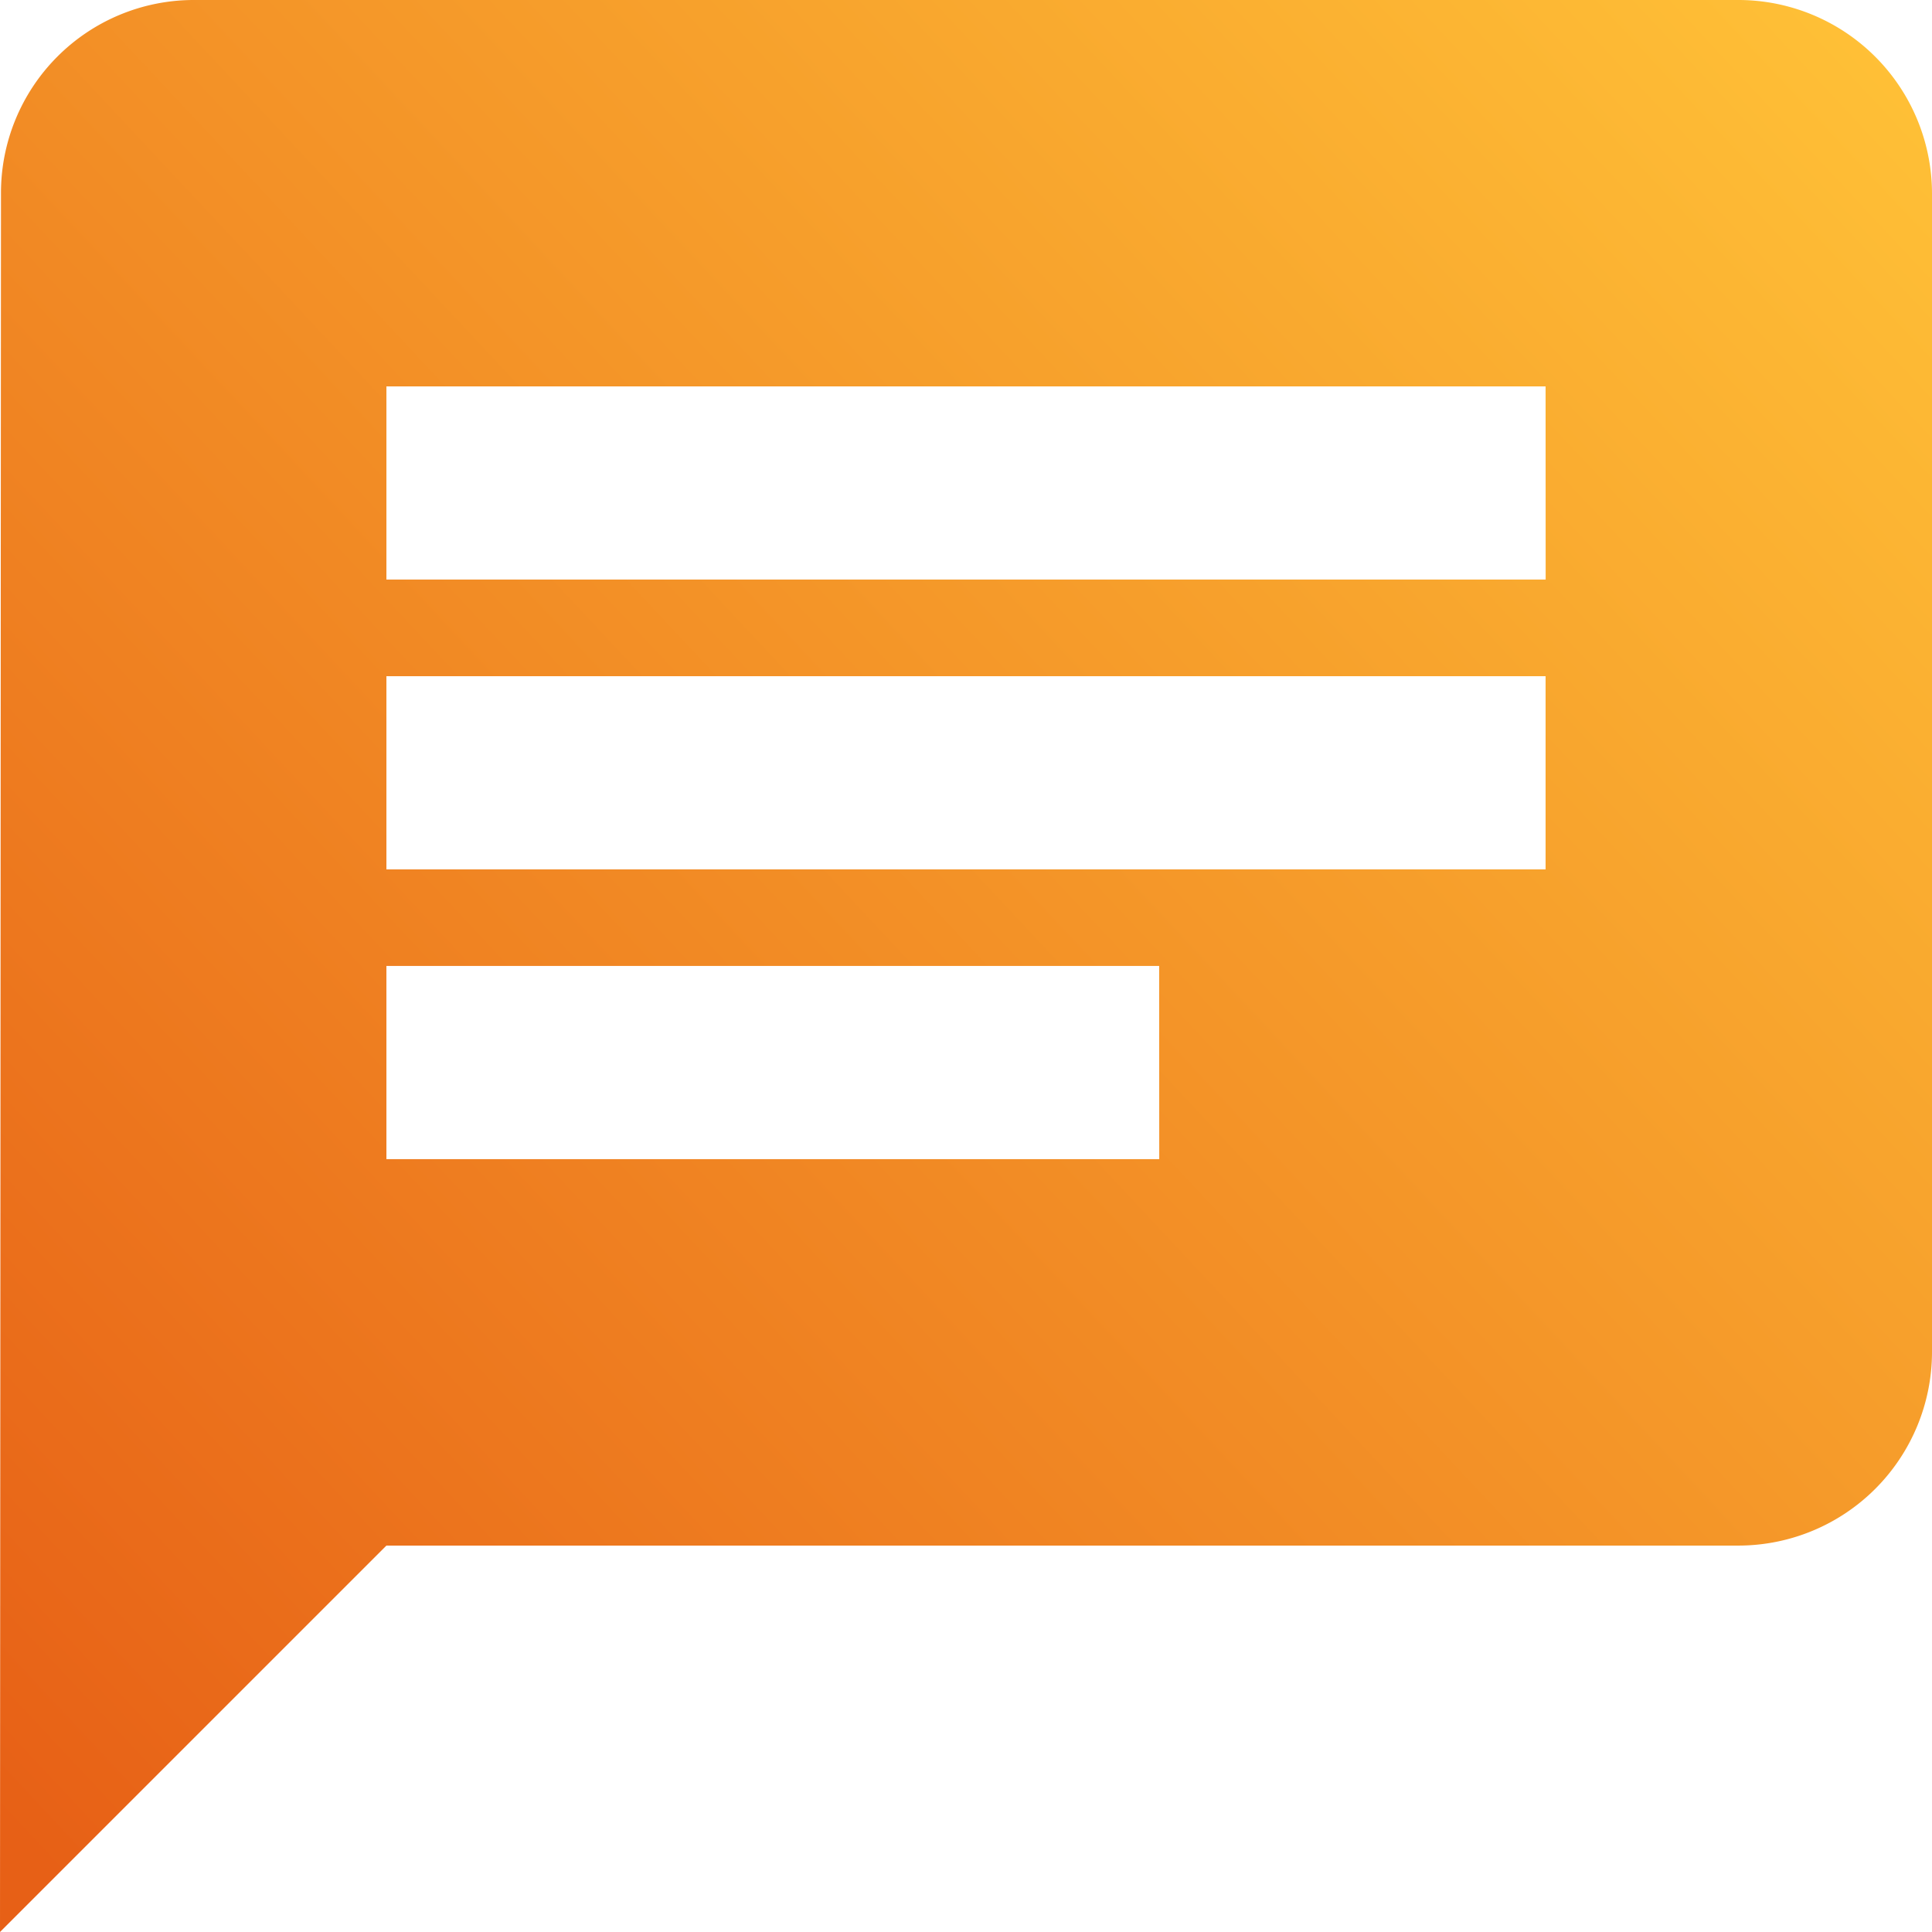 <svg xmlns="http://www.w3.org/2000/svg" xmlns:xlink="http://www.w3.org/1999/xlink" width="25.529" height="25.529" viewBox="0 0 25.529 25.529">
  <defs>
    <linearGradient id="linear-gradient" x1="1.04" y1="0.084" x2="0.061" y2="1" gradientUnits="objectBoundingBox">
      <stop offset="0" stop-color="#ffc137"/>
      <stop offset="1" stop-color="#e76016"/>
    </linearGradient>
  </defs>
  <path id="Icon_material-chat" data-name="Icon material-chat" d="M25.976,3H5.553a2.549,2.549,0,0,0-2.54,2.553L3,28.529l5.106-5.106h17.87a2.56,2.56,0,0,0,2.553-2.553V5.553A2.56,2.56,0,0,0,25.976,3ZM8.106,11.935H23.423v2.553H8.106Zm10.212,6.382H8.106V15.764H18.317Zm5.106-7.659H8.106V8.106H23.423Z" transform="translate(-3 -3)" fill="url(#linear-gradient)"/>
</svg>
